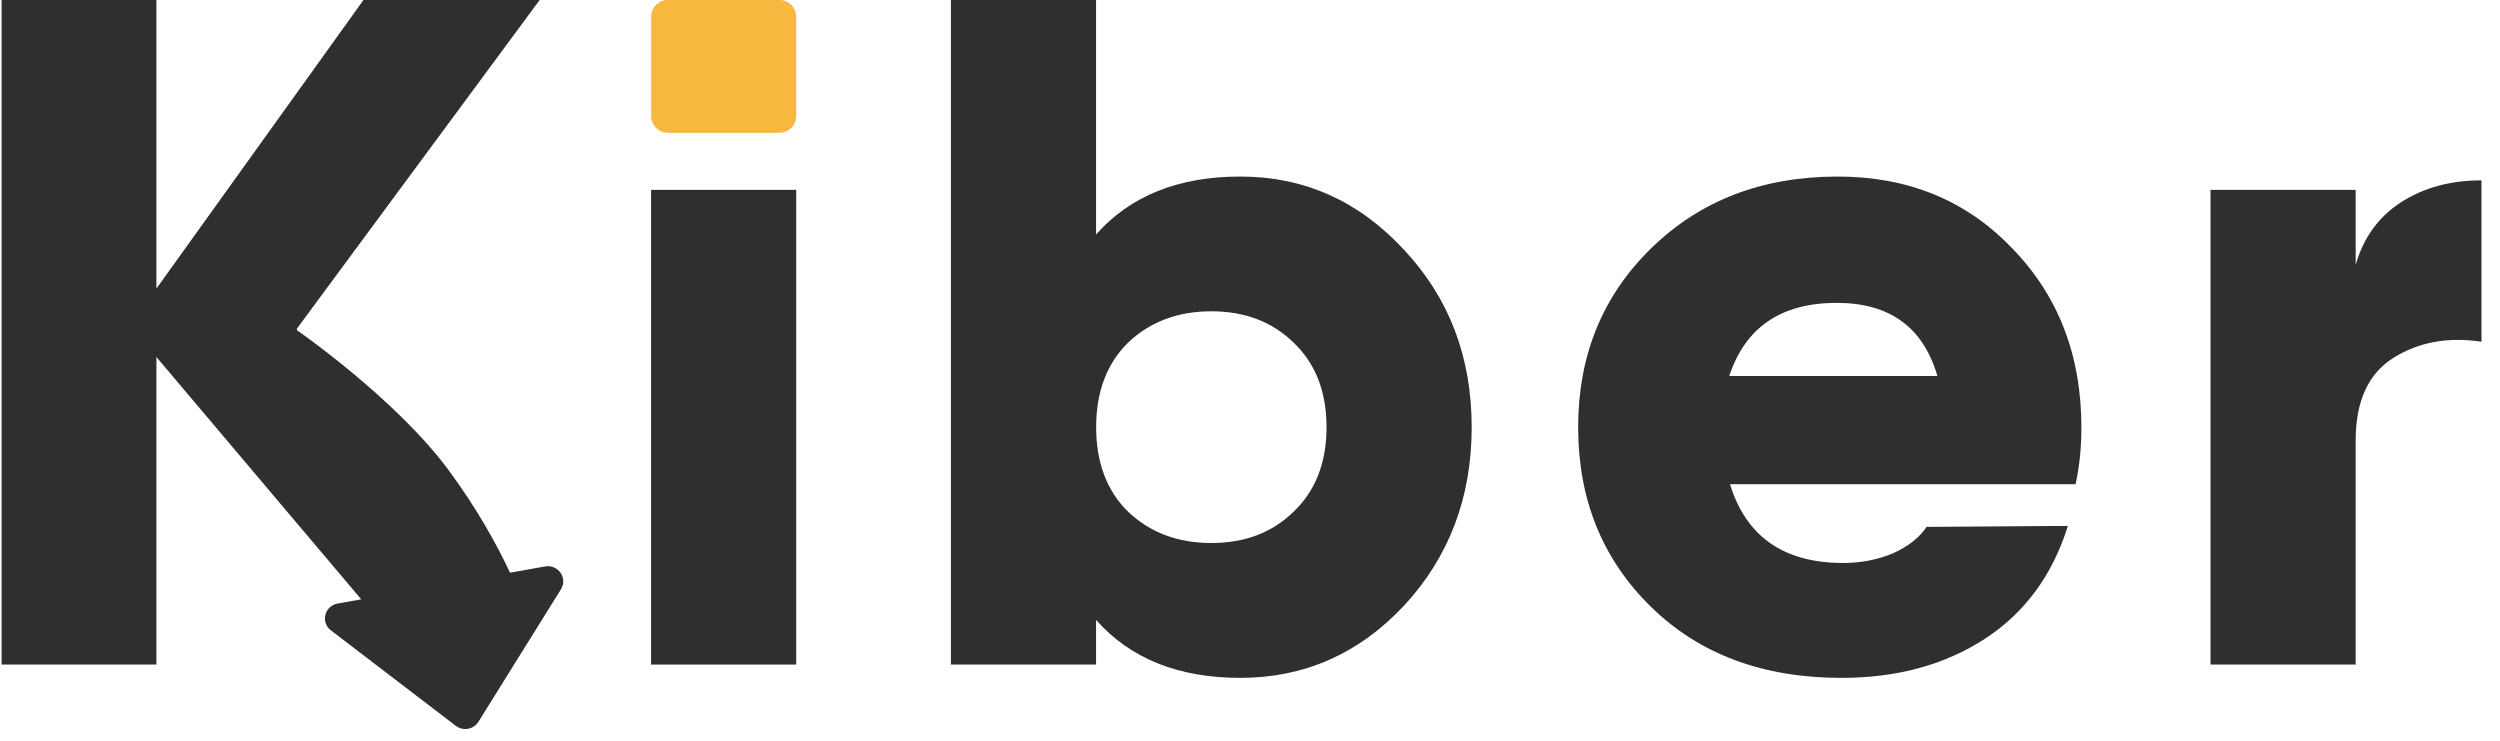 <svg width="108" height="32" viewBox="0 0 108 32" fill="none" xmlns="http://www.w3.org/2000/svg">
<g clip-path="url(#clip0_4_76712)">
<path d="M33.657 -0.004H28.869C28.458 -0.004 28.129 0.322 28.129 0.722V5.012C28.129 5.415 28.462 5.738 28.869 5.738H33.657C34.068 5.738 34.397 5.412 34.397 5.012V0.725C34.397 0.322 34.065 -0.004 33.657 -0.004Z" fill="#F6B83F"/>
<path d="M34.397 8.202H28.126V28.709H34.397V8.202Z" fill="#2F2F2F"/>
<path d="M53.582 7.627C50.906 7.627 48.83 8.461 47.35 10.129V-0.004H41.079V28.709H47.35V26.781C48.826 28.45 50.906 29.284 53.582 29.284C56.341 29.284 58.699 28.246 60.65 26.168C62.601 24.061 63.577 21.492 63.577 18.457C63.577 15.422 62.601 12.867 60.65 10.788C58.699 8.678 56.341 7.627 53.582 7.627ZM55.883 22.105C54.965 23.006 53.779 23.458 52.328 23.458C50.877 23.458 49.68 23.006 48.733 22.105C47.815 21.205 47.354 19.985 47.354 18.453C47.354 16.922 47.815 15.706 48.733 14.801C49.68 13.9 50.881 13.448 52.328 13.448C53.775 13.448 54.961 13.9 55.883 14.801C56.83 15.702 57.306 16.922 57.306 18.453C57.306 19.985 56.83 21.205 55.883 22.105Z" fill="#2F2F2F"/>
<path d="M79.385 7.627C76.123 7.627 73.432 8.664 71.313 10.743C69.223 12.793 68.176 15.366 68.176 18.453C68.176 21.569 69.223 24.156 71.313 26.206C73.403 28.257 76.151 29.284 79.549 29.284C81.947 29.284 84.009 28.723 85.739 27.601C87.468 26.48 88.665 24.853 89.333 22.719L83.227 22.761C82.919 23.227 82.433 23.609 81.761 23.911C81.093 24.184 80.382 24.321 79.628 24.321C77.062 24.321 75.433 23.185 74.736 20.917H89.666C89.834 20.153 89.916 19.33 89.916 18.457C89.916 15.341 88.912 12.754 86.903 10.704C84.934 8.654 82.426 7.627 79.385 7.627ZM74.704 16.242C75.401 14.135 76.948 13.084 79.346 13.084C81.633 13.084 83.08 14.135 83.695 16.242H74.704Z" fill="#2F2F2F"/>
<path d="M103.73 8.734C102.755 9.362 102.101 10.266 101.765 11.44V8.201H95.494V28.709H101.765V19.028C101.765 17.332 102.308 16.144 103.394 15.46C104.481 14.777 105.749 14.545 107.2 14.763V7.791C105.864 7.791 104.706 8.107 103.73 8.734Z" fill="#2F2F2F"/>
<path d="M23.545 24.471L22.033 24.741C21.465 23.525 20.59 21.944 19.367 20.294C17.081 17.209 12.828 14.265 12.828 14.265V14.195L23.316 -0.004H15.705L6.757 12.467V-0.004H0.068V28.709H6.757V15.422L15.605 25.891L14.586 26.073C14.018 26.175 13.839 26.886 14.297 27.233L19.689 31.355C20.003 31.597 20.461 31.513 20.668 31.18L24.234 25.456C24.535 24.976 24.113 24.37 23.545 24.471Z" fill="#2F2F2F"/>
</g>
<defs>
<clipPath id="clip0_4_76712">
<rect width="107.2" height="32" fill="white"/>
</clipPath>
</defs>
</svg>
